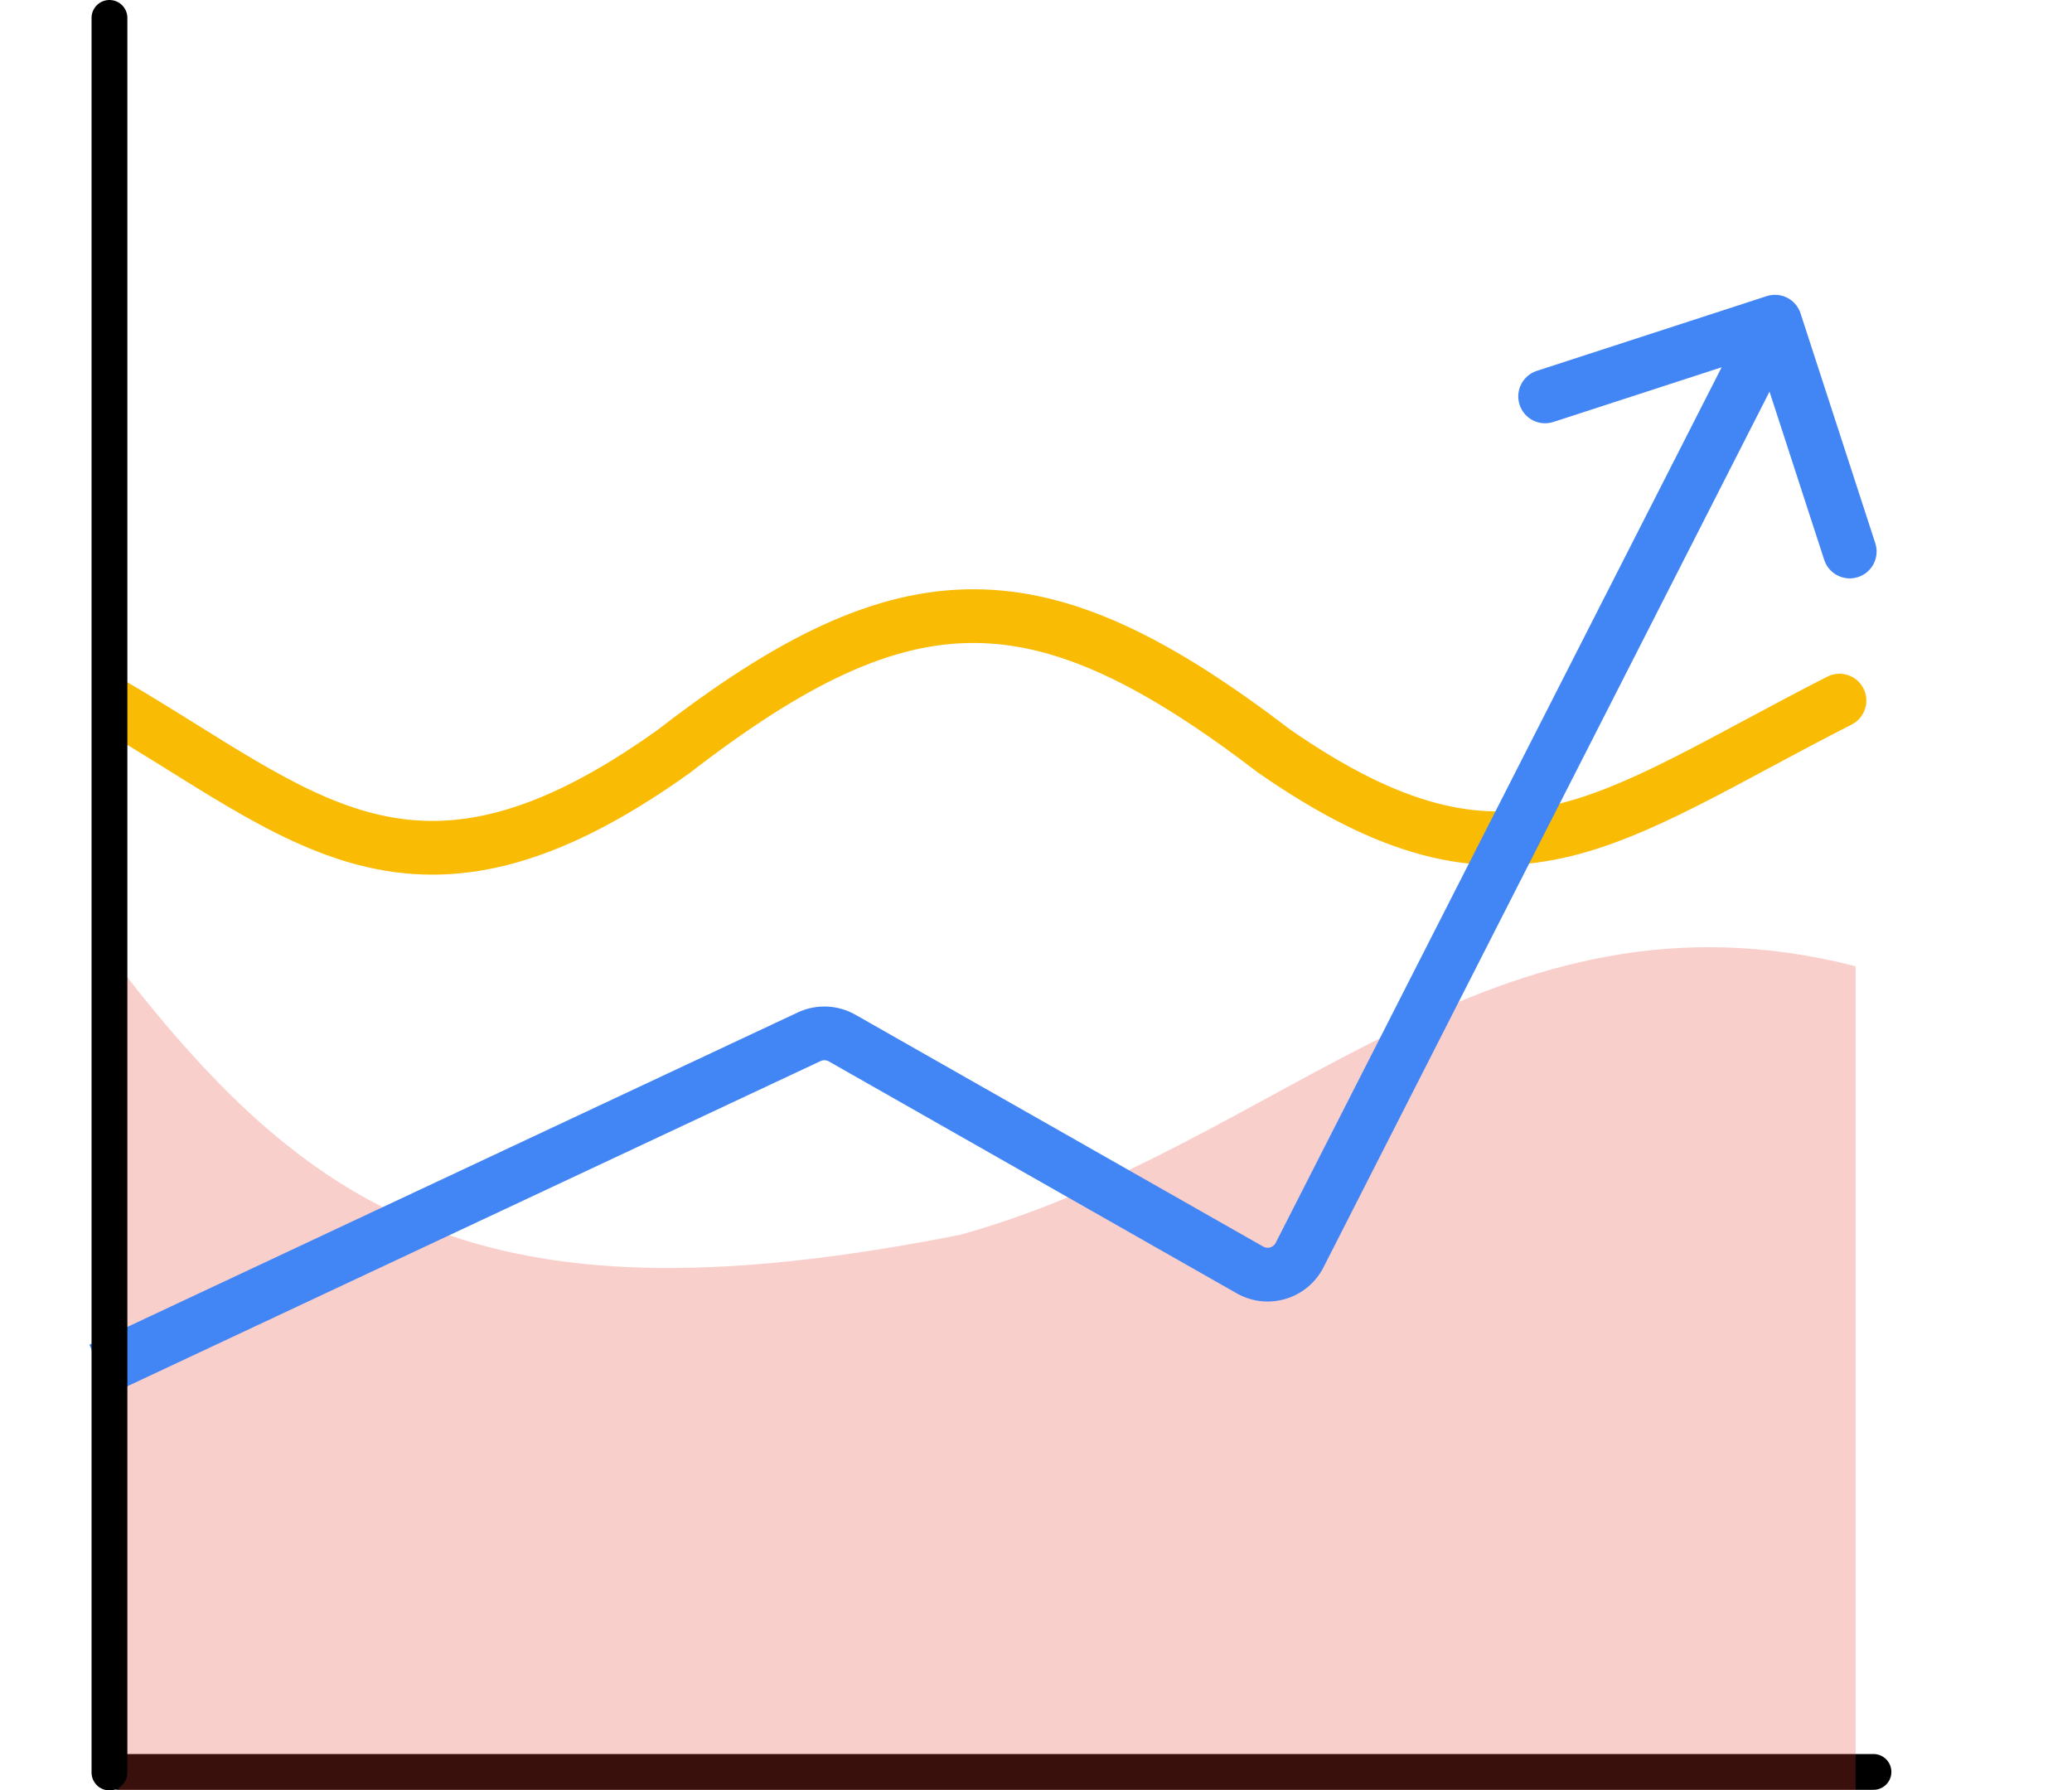 <svg width="81" height="70" viewBox="0 0 81 70" fill="none" xmlns="http://www.w3.org/2000/svg">
<line x1="4.639" y1="69.277" x2="73.239" y2="69.277" stroke="black" stroke-width="1.4" stroke-linecap="round"/>
<g filter="url(#filter0_i_13_35)">
<path d="M4.639 36.377C12.393 46.418 19.279 50.492 37.539 46.877C50.139 43.377 58.316 32.749 72.539 36.377V69.277H4.639V36.377Z" fill="#E94235" fill-opacity="0.25"/>
</g>
<path d="M72.388 28.327C72.904 28.064 73.11 27.432 72.846 26.915C72.583 26.398 71.951 26.193 71.434 26.456L72.388 28.327ZM26.339 29.377L26.951 30.23L26.966 30.219L26.982 30.207L26.339 29.377ZM49.825 29.377L49.187 30.211L49.207 30.226L49.227 30.24L49.825 29.377ZM3.599 28.301C4.548 28.85 5.447 29.406 6.322 29.951C7.192 30.493 8.046 31.029 8.883 31.521C10.555 32.505 12.232 33.359 14.029 33.823C17.734 34.779 21.674 34.009 26.951 30.23L25.728 28.523C20.772 32.072 17.467 32.542 14.554 31.79C13.043 31.4 11.567 30.663 9.948 29.711C9.14 29.236 8.313 28.717 7.432 28.168C6.556 27.622 5.632 27.05 4.649 26.483L3.599 28.301ZM26.982 30.207C31.521 26.698 34.863 25.129 38.079 25.138C41.299 25.147 44.644 26.736 49.187 30.211L50.463 28.543C45.836 25.005 42.023 23.049 38.085 23.038C34.144 23.027 30.329 24.965 25.697 28.546L26.982 30.207ZM49.227 30.24C53.964 33.522 57.488 34.335 61.093 33.546C62.839 33.164 64.547 32.417 66.354 31.504C67.26 31.047 68.206 30.538 69.201 30.005C70.199 29.469 71.252 28.906 72.388 28.327L71.434 26.456C70.277 27.046 69.206 27.619 68.209 28.154C67.207 28.691 66.285 29.186 65.407 29.63C63.645 30.52 62.126 31.17 60.643 31.494C57.791 32.119 54.858 31.587 50.423 28.514L49.227 30.24Z" fill="#FABB05"/>
<path d="M70.388 12.252C70.209 11.7 69.616 11.399 69.065 11.578L60.078 14.5C59.526 14.68 59.225 15.272 59.404 15.823C59.583 16.375 60.176 16.677 60.727 16.497L68.716 13.9L71.313 21.888C71.492 22.44 72.085 22.741 72.636 22.562C73.188 22.383 73.489 21.79 73.31 21.239L70.388 12.252ZM48.865 49.652L48.346 50.565L48.865 49.652ZM50.805 49.071L49.869 48.594L50.805 49.071ZM32.92 40.585L32.401 41.498L32.92 40.585ZM4.385 54.477L32.079 41.485L31.187 39.584L3.493 52.576L4.385 54.477ZM32.401 41.498L48.346 50.565L49.384 48.739L33.439 39.672L32.401 41.498ZM51.74 49.547L70.325 13.053L68.454 12.1L49.869 48.594L51.74 49.547ZM48.346 50.565C49.561 51.256 51.106 50.792 51.74 49.547L49.869 48.594C49.778 48.772 49.558 48.838 49.384 48.739L48.346 50.565ZM32.079 41.485C32.182 41.437 32.302 41.442 32.401 41.498L33.439 39.672C32.747 39.279 31.907 39.246 31.187 39.584L32.079 41.485Z" fill="#4285F4"/>
<line x1="4.279" y1="69.3" x2="4.279" y2="0.7" stroke="black" stroke-width="1.4" stroke-linecap="round"/>
<defs>
<filter id="filter0_i_13_35" x="4.639" y="35.632" width="67.9" height="33.645" filterUnits="userSpaceOnUse" color-interpolation-filters="sRGB">
<feFlood flood-opacity="0" result="BackgroundImageFix"/>
<feBlend mode="normal" in="SourceGraphic" in2="BackgroundImageFix" result="shape"/>
<feColorMatrix in="SourceAlpha" type="matrix" values="0 0 0 0 0 0 0 0 0 0 0 0 0 0 0 0 0 0 127 0" result="hardAlpha"/>
<feOffset dy="1.4"/>
<feComposite in2="hardAlpha" operator="arithmetic" k2="-1" k3="1"/>
<feColorMatrix type="matrix" values="0 0 0 0 0.914 0 0 0 0 0.259 0 0 0 0 0.208 0 0 0 1 0"/>
<feBlend mode="normal" in2="shape" result="effect1_innerShadow_13_35"/>
</filter>
</defs>
</svg>
